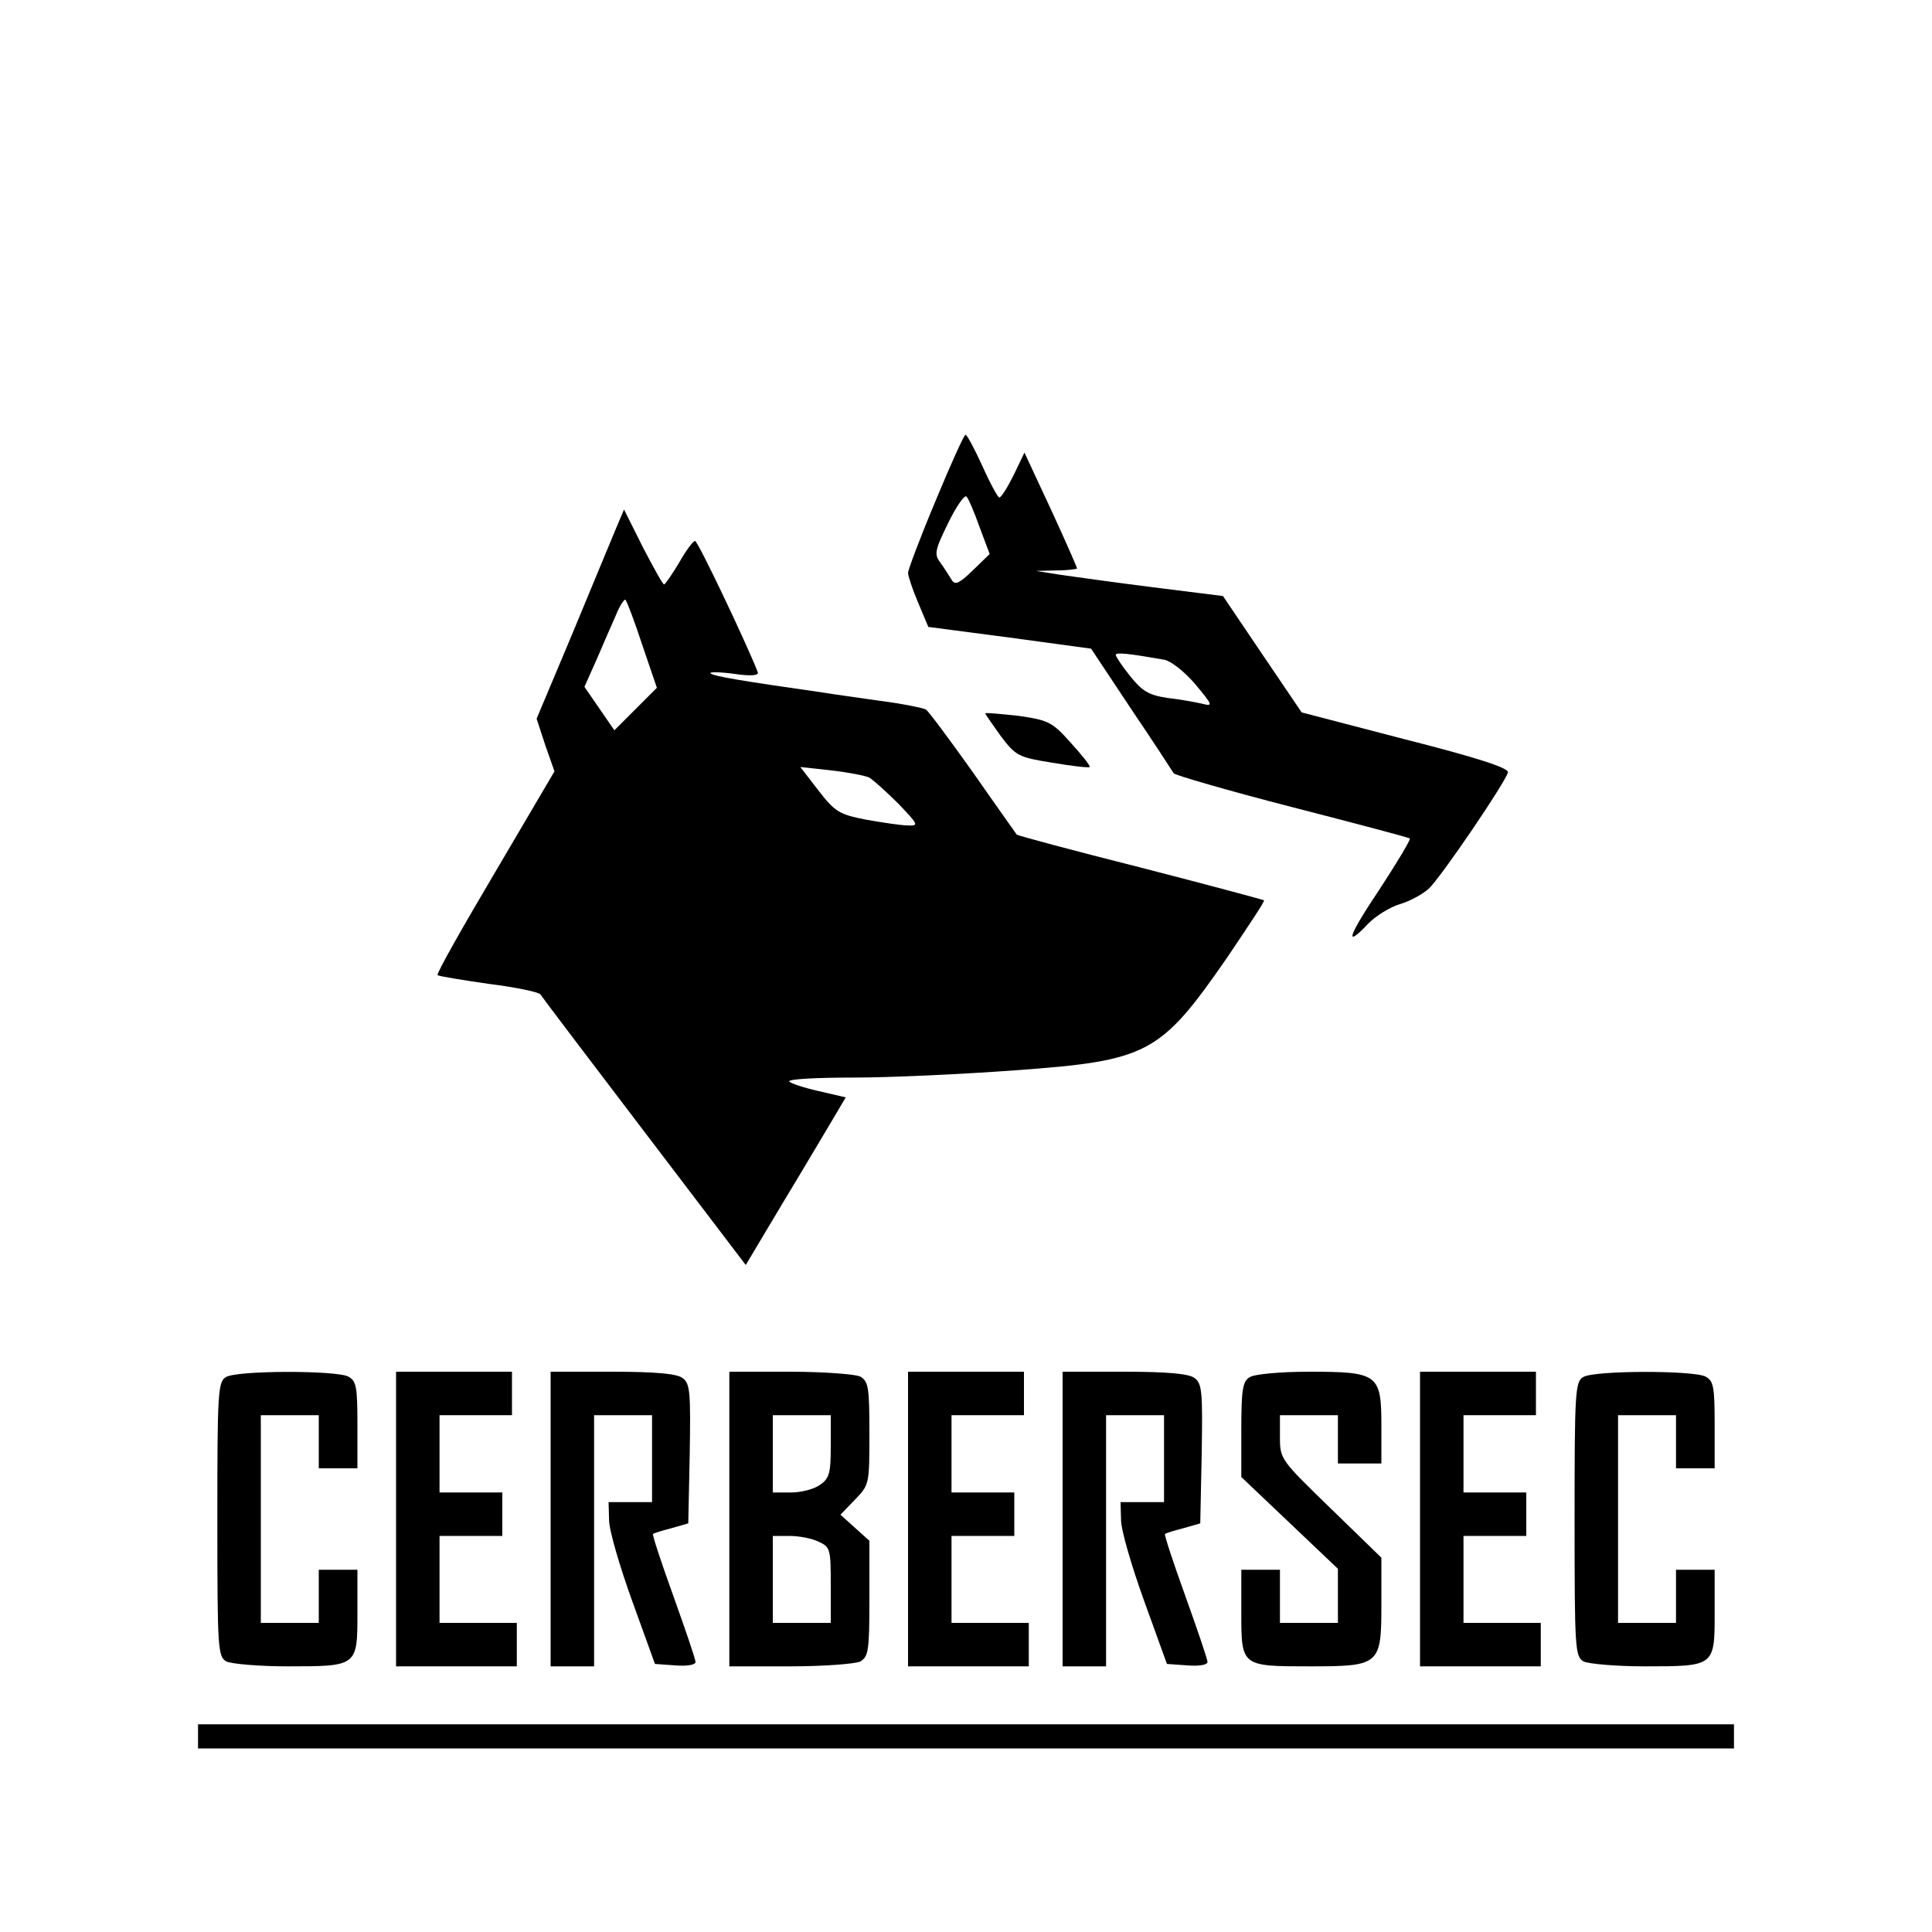 <?xml version="1.0" standalone="no"?>
<!DOCTYPE svg PUBLIC "-//W3C//DTD SVG 20010904//EN"
 "http://www.w3.org/TR/2001/REC-SVG-20010904/DTD/svg10.dtd">
<svg version="1.0" xmlns="http://www.w3.org/2000/svg"
 width="400pt" height="400pt" viewBox="0 0 400 400"
 preserveAspectRatio="xMidYMid meet">

<g transform="translate(0,400) scale(0.1,-0.1)"
fill="#000000" stroke="none">
<path d="M1937 2963 c-32 -76 -57 -143 -57 -149 0 -6 9 -34 21 -62 l21 -50
168 -22 169 -23 83 -125 c46 -68 85 -128 88 -133 3 -4 113 -36 245 -70 132
-34 242 -63 244 -65 2 -2 -26 -49 -62 -104 -67 -100 -75 -126 -23 -71 15 15
44 33 64 39 21 6 48 21 60 32 25 23 160 222 164 241 2 9 -66 31 -212 68 l-215
56 -82 121 -81 120 -144 18 c-79 10 -165 22 -193 26 l-50 8 43 1 c23 0 42 3
42 4 0 2 -24 57 -54 122 l-55 118 -22 -46 c-13 -26 -26 -47 -30 -47 -3 0 -19
29 -35 65 -16 35 -32 65 -35 65 -3 0 -31 -62 -62 -137z m91 -54 l21 -56 -35
-34 c-29 -28 -37 -31 -44 -19 -5 8 -15 24 -23 35 -13 17 -12 25 16 82 17 35
34 59 38 55 4 -4 16 -32 27 -63z m383 -275 c14 -3 42 -25 64 -51 36 -43 37
-46 14 -40 -13 3 -45 9 -72 12 -39 6 -52 14 -77 45 -17 21 -30 41 -30 44 0 6
27 3 101 -10z"/>
<path d="M1275 2905 c-9 -22 -50 -120 -90 -217 l-74 -176 18 -55 19 -54 -123
-209 c-68 -115 -122 -210 -119 -213 2 -2 50 -10 106 -18 56 -7 104 -17 107
-22 3 -5 100 -133 215 -284 l210 -276 77 129 c43 71 89 149 104 174 l26 44
-56 13 c-31 7 -58 16 -61 20 -2 5 57 8 133 8 76 0 226 7 334 15 276 20 301 33
440 234 43 64 78 116 76 118 -1 1 -116 32 -256 68 -139 35 -254 66 -256 68 -1
2 -42 59 -90 128 -49 69 -93 128 -98 131 -5 3 -48 12 -95 18 -48 7 -100 14
-117 17 -175 25 -228 34 -234 40 -3 3 18 3 48 -1 34 -5 52 -4 50 3 -22 57
-124 272 -130 272 -4 0 -19 -20 -33 -45 -15 -25 -29 -45 -31 -45 -3 0 -22 35
-44 77 l-39 78 -17 -40z m55 -241 l30 -88 -44 -44 -44 -44 -31 45 -31 45 25
56 c13 30 31 72 40 92 8 20 18 35 20 32 3 -3 19 -45 35 -94z m470 -274 c8 -5
35 -29 60 -54 41 -43 43 -46 20 -45 -14 0 -53 6 -87 12 -56 11 -64 16 -99 61
l-37 48 64 -7 c35 -4 71 -11 79 -15z"/>
<path d="M2040 2523 c0 -2 15 -23 32 -47 31 -41 37 -44 106 -55 41 -7 75 -11
78 -9 2 2 -16 25 -39 50 -39 44 -47 47 -109 56 -38 4 -68 7 -68 5z"/>
<path d="M468 1149 c-17 -9 -18 -34 -18 -294 0 -271 1 -285 19 -295 11 -5 68
-10 126 -10 145 0 145 0 145 110 l0 90 -40 0 -40 0 0 -55 0 -55 -60 0 -60 0 0
215 0 215 60 0 60 0 0 -55 0 -55 40 0 40 0 0 90 c0 78 -2 91 -19 100 -25 13
-230 13 -253 -1z"/>
<path d="M820 855 l0 -305 125 0 125 0 0 45 0 45 -80 0 -80 0 0 90 0 90 65 0
65 0 0 45 0 45 -65 0 -65 0 0 80 0 80 75 0 75 0 0 45 0 45 -120 0 -120 0 0
-305z"/>
<path d="M1140 855 l0 -305 45 0 45 0 0 260 0 260 60 0 60 0 0 -90 0 -90 -45
0 -45 0 1 -37 c0 -21 22 -96 48 -168 l47 -130 42 -3 c24 -2 42 1 42 7 0 6 -21
67 -46 137 -25 69 -44 127 -42 128 2 2 19 7 38 12 l35 10 3 144 c2 127 1 146
-15 157 -11 9 -58 13 -145 13 l-128 0 0 -305z"/>
<path d="M1510 855 l0 -305 126 0 c69 0 134 5 145 10 17 10 19 22 19 130 l0
120 -30 27 -30 27 30 31 c30 31 30 32 30 138 0 95 -2 107 -19 117 -11 5 -76
10 -145 10 l-126 0 0 -305z m210 151 c0 -56 -3 -67 -22 -80 -12 -9 -39 -16
-60 -16 l-38 0 0 80 0 80 60 0 60 0 0 -64z m-25 -198 c24 -11 25 -15 25 -90
l0 -78 -60 0 -60 0 0 90 0 90 35 0 c19 0 46 -5 60 -12z"/>
<path d="M1880 855 l0 -305 125 0 125 0 0 45 0 45 -80 0 -80 0 0 90 0 90 65 0
65 0 0 45 0 45 -65 0 -65 0 0 80 0 80 75 0 75 0 0 45 0 45 -120 0 -120 0 0
-305z"/>
<path d="M2200 855 l0 -305 45 0 45 0 0 260 0 260 60 0 60 0 0 -90 0 -90 -45
0 -45 0 1 -37 c0 -21 22 -96 48 -168 l47 -130 42 -3 c24 -2 42 1 42 7 0 6 -21
67 -46 137 -25 69 -44 127 -42 128 2 2 19 7 38 12 l35 10 3 144 c2 127 1 146
-15 157 -11 9 -58 13 -145 13 l-128 0 0 -305z"/>
<path d="M2588 1149 c-15 -8 -18 -25 -18 -108 l0 -99 100 -95 100 -95 0 -56 0
-56 -60 0 -60 0 0 55 0 55 -40 0 -40 0 0 -90 c0 -110 0 -110 142 -110 145 0
148 3 148 128 l0 97 -105 102 c-103 100 -105 102 -105 147 l0 46 60 0 60 0 0
-50 0 -50 45 0 45 0 0 79 c0 106 -7 111 -150 111 -58 0 -113 -5 -122 -11z"/>
<path d="M2940 855 l0 -305 125 0 125 0 0 45 0 45 -80 0 -80 0 0 90 0 90 65 0
65 0 0 45 0 45 -65 0 -65 0 0 80 0 80 75 0 75 0 0 45 0 45 -120 0 -120 0 0
-305z"/>
<path d="M3278 1149 c-17 -9 -18 -34 -18 -294 0 -271 1 -285 19 -295 11 -5 68
-10 126 -10 145 0 145 0 145 110 l0 90 -40 0 -40 0 0 -55 0 -55 -60 0 -60 0 0
215 0 215 60 0 60 0 0 -55 0 -55 40 0 40 0 0 90 c0 78 -2 91 -19 100 -25 13
-230 13 -253 -1z"/>
<path d="M410 405 l0 -25 1590 0 1590 0 0 25 0 25 -1590 0 -1590 0 0 -25z"/>
</g>
</svg>
